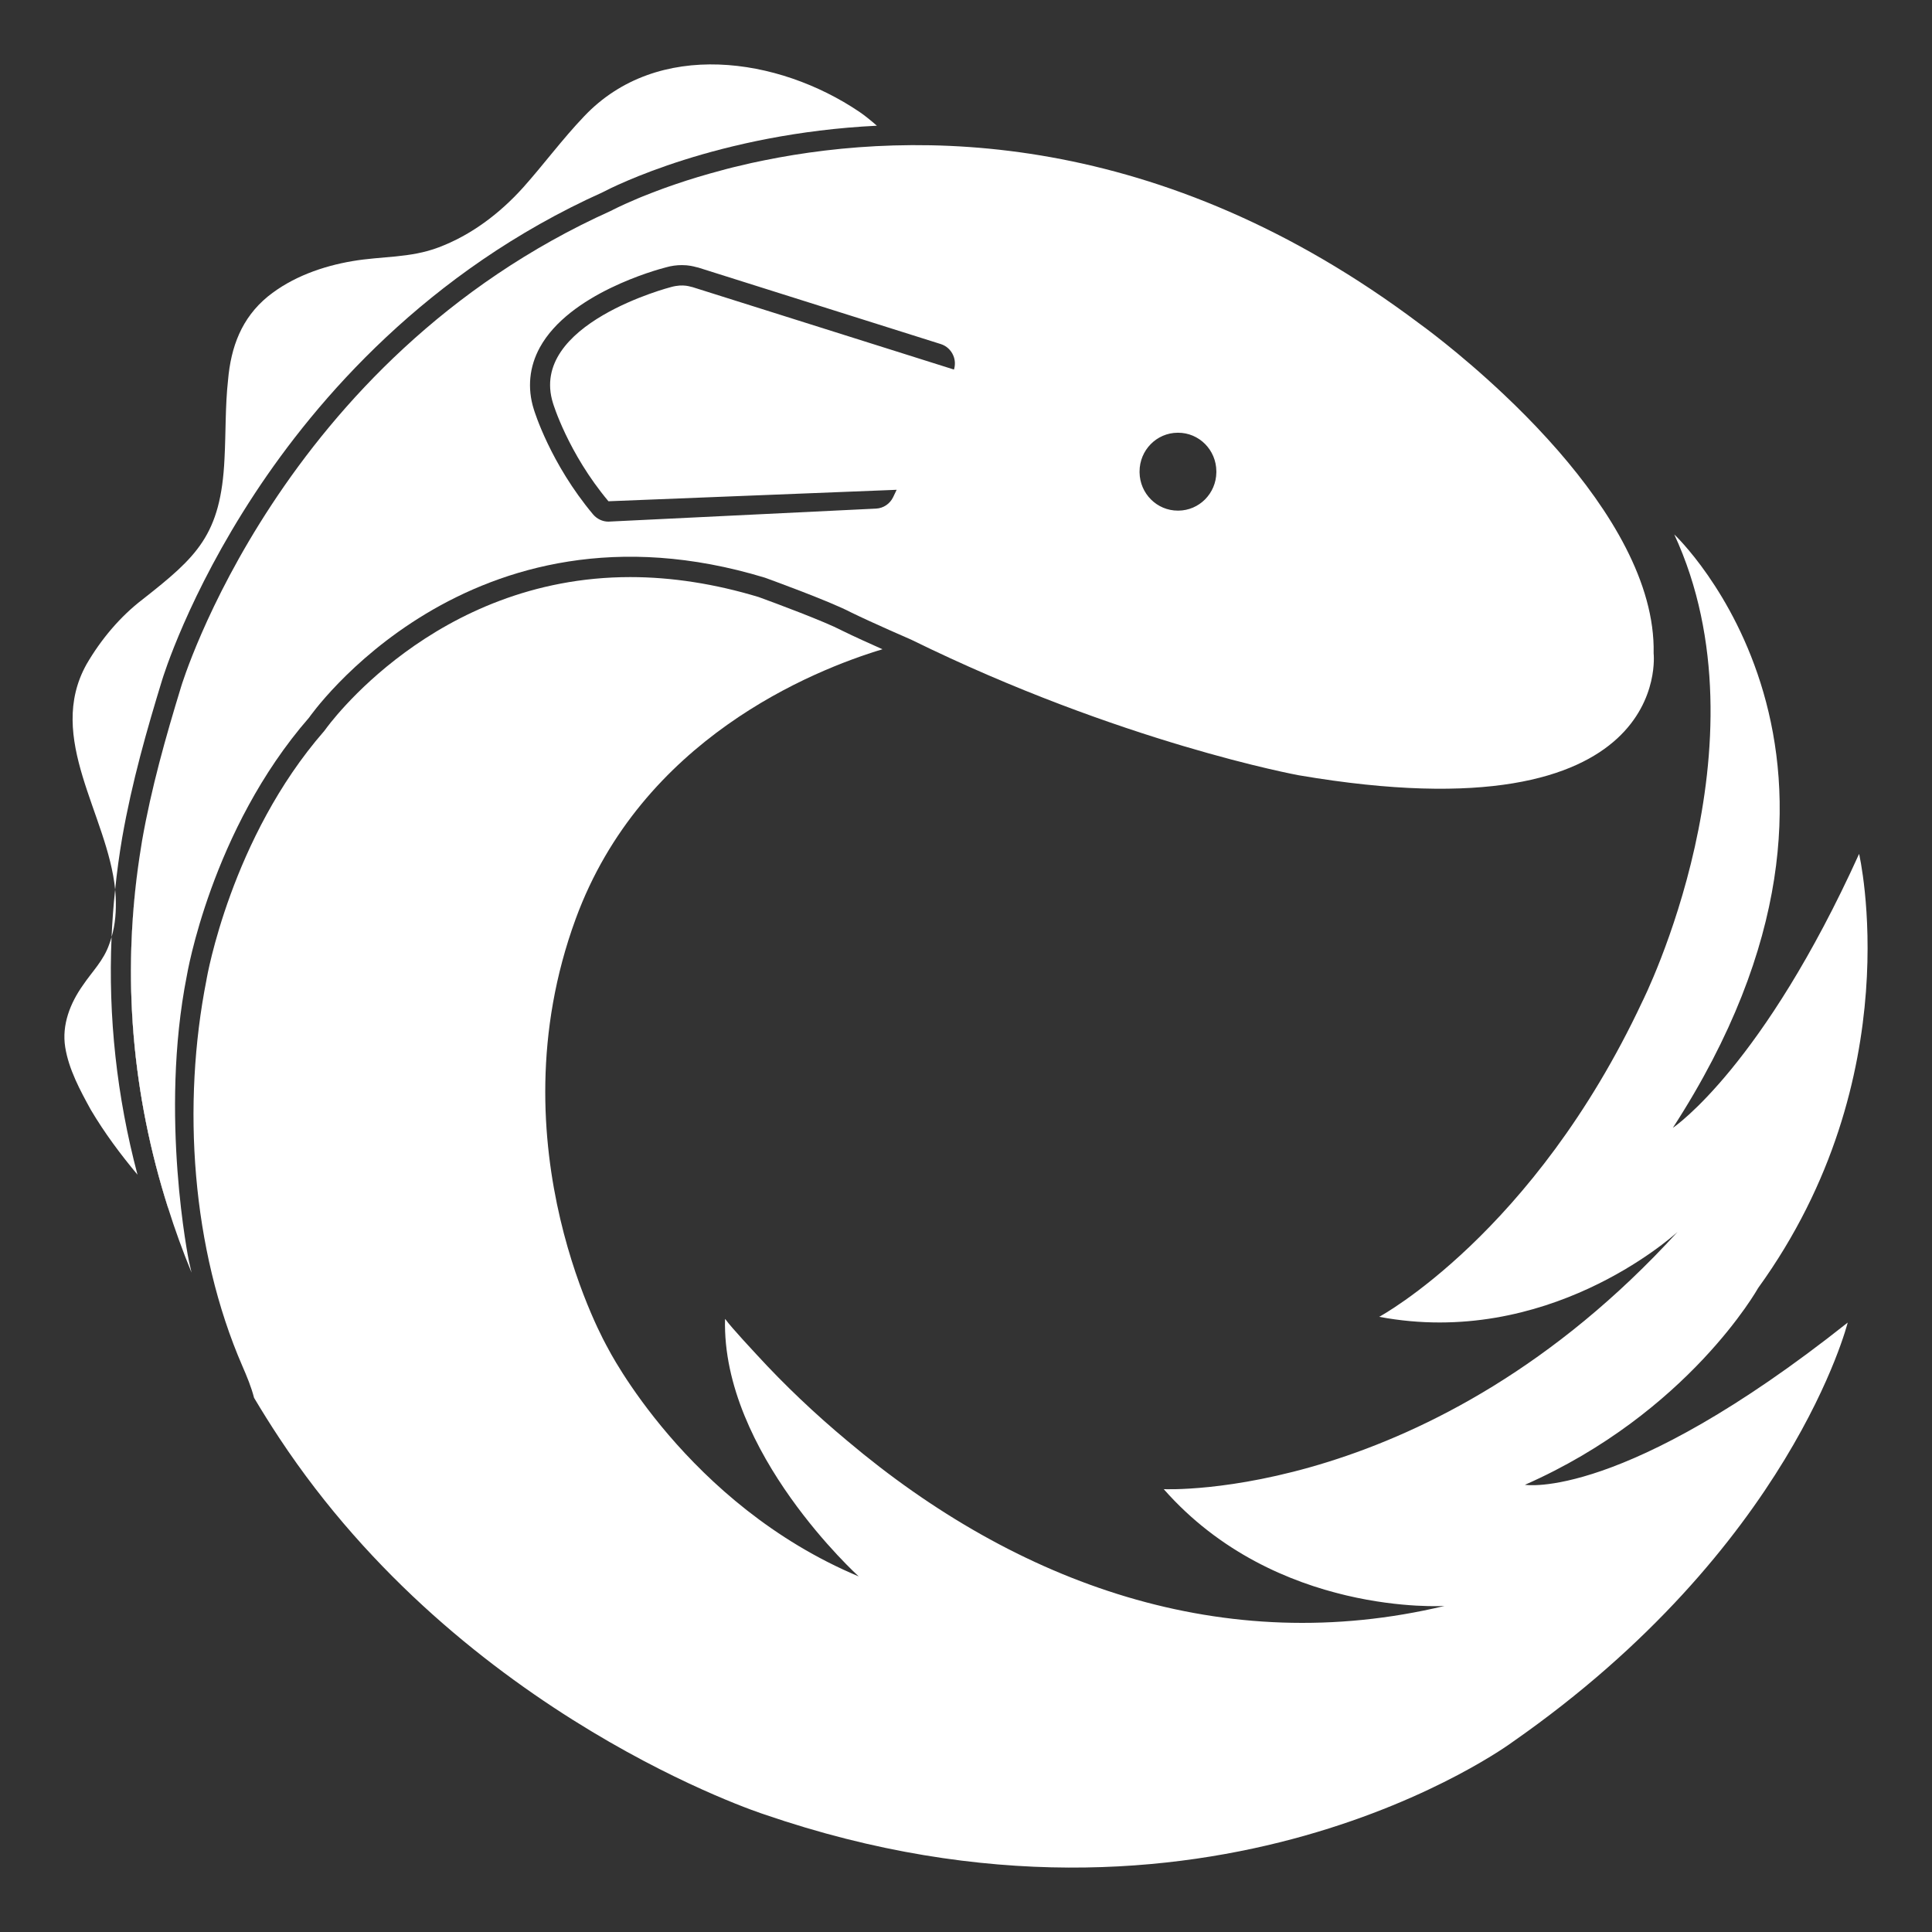 <svg width="60" height="60" viewBox="0 0 60 60" fill="none" xmlns="http://www.w3.org/2000/svg">
<rect x="0" y="0" width="60" height="60" fill="#333333" stroke="none"/>
<path d="M51.355 20.292C51.404 18.095 49.989 15.839 48.393 14.002C48.281 13.874 48.167 13.748 48.055 13.623C47.608 13.132 47.155 12.677 46.722 12.268C45.294 10.916 44.091 10.057 44.091 10.057C36.015 3.98 28.414 4.029 23.735 4.979C23.6 5.007 23.468 5.034 23.338 5.062C23.143 5.107 22.954 5.151 22.772 5.195C22.711 5.211 22.65 5.227 22.591 5.241C22.53 5.257 22.471 5.273 22.413 5.289C21.888 5.428 21.413 5.573 21 5.714C20.914 5.744 20.831 5.773 20.75 5.801C20.701 5.819 20.652 5.836 20.604 5.853C20.53 5.88 20.46 5.907 20.392 5.932C20.354 5.947 20.317 5.961 20.281 5.975C20.27 5.978 20.261 5.982 20.25 5.986C20.19 6.008 20.134 6.031 20.08 6.053C20.03 6.072 19.981 6.091 19.936 6.11C19.903 6.124 19.872 6.137 19.841 6.149C19.793 6.17 19.747 6.189 19.704 6.208C19.593 6.254 19.496 6.298 19.41 6.336C19.237 6.415 19.116 6.475 19.049 6.508C19.033 6.516 19.019 6.524 19.01 6.529C19.01 6.529 19.006 6.53 19.005 6.532C18.996 6.535 18.991 6.538 18.988 6.54C18.986 6.542 18.985 6.542 18.985 6.542C8.672 11.177 5.626 21.322 5.626 21.322C5.139 22.912 4.698 24.48 4.411 26.114C4.383 26.284 4.356 26.453 4.331 26.622C3.771 30.387 4.117 34.034 5.217 37.502C5.431 38.184 5.676 38.857 5.949 39.523C5.911 39.362 5.868 39.171 5.868 39.171C5.868 39.171 4.941 34.646 5.802 30.302C5.802 30.302 6.552 25.779 9.6 22.284C9.6 22.284 14.545 15.141 23.753 17.94C23.753 17.94 25.741 18.657 26.425 19.016C27.11 19.351 28.302 19.867 28.302 19.867C34.816 23.069 40.336 24.077 40.336 24.077C52.018 26.07 51.355 20.292 51.355 20.292ZM29.626 11.477L21.501 8.915C21.457 8.915 21.237 8.804 20.839 8.915C20.839 8.915 16.401 10.057 17.174 12.522C17.174 12.522 17.637 14.066 18.896 15.567L27.846 15.211L27.737 15.44C27.637 15.648 27.434 15.784 27.207 15.795L18.925 16.198C18.916 16.2 18.905 16.2 18.896 16.2C18.713 16.2 18.54 16.117 18.42 15.977C17.094 14.395 16.596 12.773 16.576 12.705C16.372 12.055 16.437 11.389 16.765 10.791C17.682 9.117 20.381 8.38 20.685 8.302C20.844 8.256 21.014 8.233 21.178 8.233C21.387 8.233 21.537 8.272 21.613 8.293C21.638 8.298 21.663 8.304 21.686 8.31L29.216 10.685C29.391 10.74 29.531 10.868 29.604 11.038C29.664 11.177 29.671 11.334 29.626 11.477ZM37.775 14.67C37.767 15.325 37.243 15.855 36.593 15.858H36.583C35.93 15.86 35.399 15.33 35.39 14.67V14.648C35.388 13.983 35.917 13.442 36.574 13.439H36.583C37.238 13.436 37.772 13.972 37.775 14.638V14.67Z" fill="white"/>
<path d="M4.27 36.481C3.74 35.847 3.245 35.182 2.821 34.467C2.489 33.863 2.136 33.213 2.025 32.52C1.915 31.825 2.18 31.153 2.578 30.593C2.865 30.167 3.219 29.832 3.395 29.316C3.421 29.245 3.445 29.174 3.465 29.101C3.357 31.582 3.626 34.048 4.27 36.481Z" fill="white"/>
<path d="M5.228 37.513C5.228 37.513 5.22 37.506 5.217 37.502C4.117 34.034 3.771 30.387 4.331 26.622C3.777 30.384 4.13 34.042 5.228 37.513Z" fill="white"/>
<path d="M19.41 6.336C19.496 6.298 19.593 6.254 19.703 6.208C19.594 6.254 19.496 6.298 19.41 6.336Z" fill="white"/>
<path d="M27.233 3.904C22.299 4.146 19.034 5.803 18.713 5.972C13.259 8.427 9.834 12.409 7.918 15.319C5.841 18.476 5.061 21.031 5.03 21.134C4.568 22.642 4.1 24.274 3.796 26.007C3.704 26.548 3.63 27.087 3.576 27.627C3.348 25.304 1.408 22.923 2.688 20.628C3.13 19.867 3.726 19.15 4.432 18.612C6.111 17.291 6.861 16.619 6.972 14.246C7.015 13.439 6.993 12.61 7.082 11.805C7.171 10.773 7.502 9.878 8.319 9.207C9.07 8.601 10.02 8.266 10.946 8.109C11.851 7.953 12.735 8.019 13.618 7.684C14.634 7.302 15.517 6.632 16.245 5.825C16.886 5.108 17.46 4.325 18.145 3.608C20.419 1.212 24.172 1.772 26.69 3.474C26.852 3.583 27.047 3.743 27.233 3.904Z" fill="white"/>
<path d="M3.576 27.627C3.523 28.119 3.487 28.611 3.465 29.101C3.584 28.698 3.612 28.28 3.593 27.861C3.59 27.783 3.584 27.704 3.576 27.627Z" fill="white"/>
<path d="M57.382 41.074C57.382 41.074 55.638 48.062 46.961 54.108C46.961 54.108 37.533 61.094 23.731 56.346C23.731 56.346 14.412 53.346 8.672 44.657C8.4 44.246 8.14 43.83 7.89 43.41C7.803 43.072 7.667 42.746 7.528 42.426C5.948 38.788 5.646 34.301 6.413 30.427C6.415 30.421 6.416 30.414 6.416 30.406C6.424 30.363 7.171 26.024 10.068 22.703C10.082 22.686 10.097 22.667 10.11 22.648C10.143 22.602 13.476 17.922 19.574 17.922C20.862 17.922 22.202 18.131 23.559 18.541C24.113 18.742 25.612 19.302 26.138 19.577C26.144 19.581 26.149 19.584 26.153 19.585C26.517 19.764 27.011 19.987 27.406 20.163C25.224 20.822 19.925 22.96 17.88 28.533C15.275 35.632 18.873 41.857 18.873 41.857C18.873 41.857 21.324 46.717 26.668 48.957C26.668 48.957 22.407 45.105 22.517 40.961L22.539 40.984C22.694 41.208 23.489 42.059 23.489 42.059C24.372 43.023 25.32 43.918 26.314 44.747C31.593 49.202 38.018 51.51 44.862 49.874C44.862 49.874 39.629 50.21 36.141 46.247C36.141 46.247 44.437 46.65 52.097 38.259C51.89 38.448 48.031 41.874 42.832 40.895C42.832 40.895 47.623 38.319 51.002 31.109C51.002 31.109 55.02 23.135 51.996 16.597C51.996 16.597 59.393 23.539 51.952 35.026C52.036 34.969 54.758 33.086 57.736 26.518C57.736 26.518 59.348 33.437 54.601 40C54.601 40 52.437 43.874 47.358 46.112C47.358 46.112 50.383 46.628 57.382 41.074Z" fill="white"/>
</svg>
